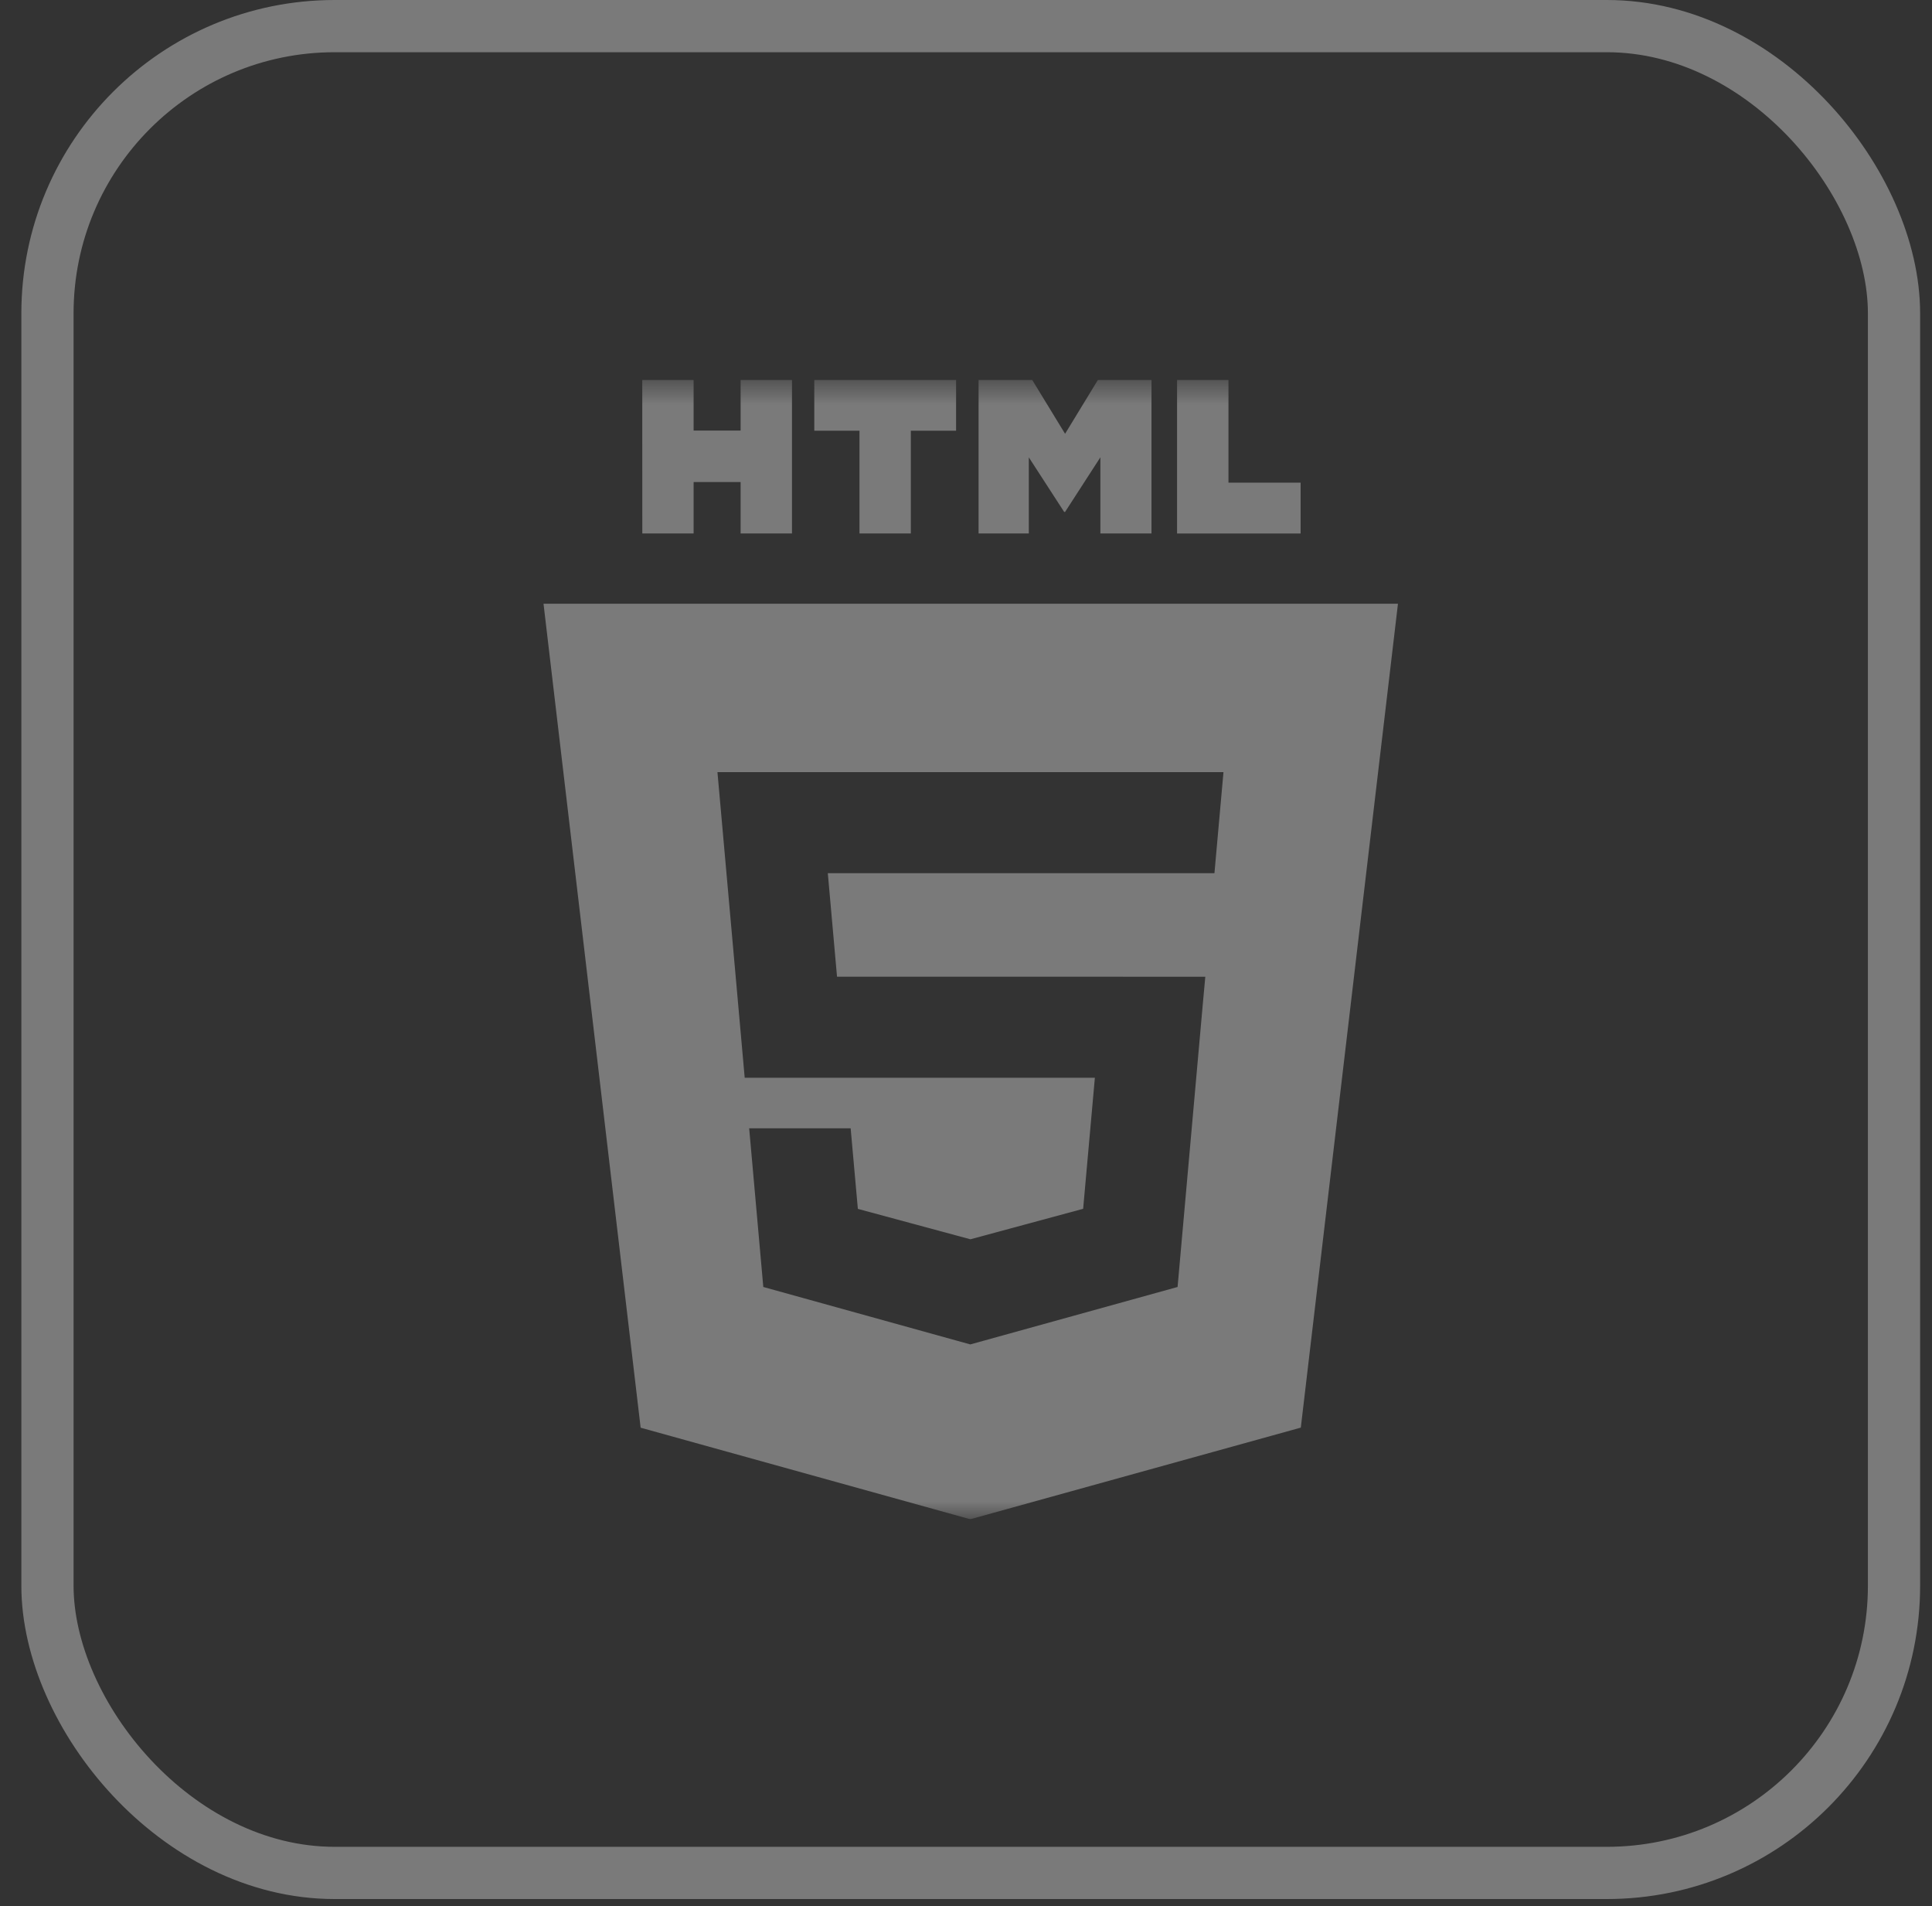 <svg width="74" height="73" viewBox="0 0 74 73" fill="none" xmlns="http://www.w3.org/2000/svg">
<rect x="0" y="0" width="74" height="73" fill="#333333" stroke="none"/>
<g clip-path="url(#clip0_48_111)">
<mask id="mask0_48_111" style="mask-type:luminance" maskUnits="userSpaceOnUse" x="15" y="14" width="44" height="45">
<path d="M15.364 14.545H59V58.182H15.364V14.545Z" fill="white"/>
</mask>
<g mask="url(#mask0_48_111)">
<path d="M24.6 14.545H26.567V16.489H28.367V14.545H30.335V20.429H28.367V18.46H26.567V20.429H24.602L24.6 14.545ZM32.92 16.496H31.189V14.545H36.62V16.496H34.887V20.429H32.92V16.496ZM37.482 14.545H39.533L40.795 16.613L42.055 14.545H44.105V20.429H42.147V17.513L40.795 19.605H40.76L39.406 17.515V20.429H37.482V14.545ZM45.084 14.545H47.053V18.485H49.816V20.431H45.084V14.545Z" fill="white" fill-opacity="0.35"/>
<path fill-rule="evenodd" clip-rule="evenodd" d="M24.538 54.676L20.818 23.122H53.545L49.824 54.673L37.164 58.182L24.538 54.676ZM32.06 37.404L31.707 33.44H46.516L46.862 29.571H27.48L28.524 41.275H41.936L41.487 46.293L37.171 47.46H37.167L32.858 46.296L32.582 43.211H28.695L29.236 49.287L37.164 51.487L45.104 49.287L46.071 38.444L46.166 37.406L32.06 37.404Z" fill="white" fill-opacity="0.35"/>
</g>
</g>
<rect x="1.818" y="1" width="70.727" height="70.727" rx="11" stroke="white" stroke-opacity="0.35" stroke-width="2"/>
<defs>
<clipPath id="clip0_48_111">
<rect width="43.636" height="43.636" fill="white" transform="translate(15.364 14.545)"/>
</clipPath>
</defs>
</svg>
